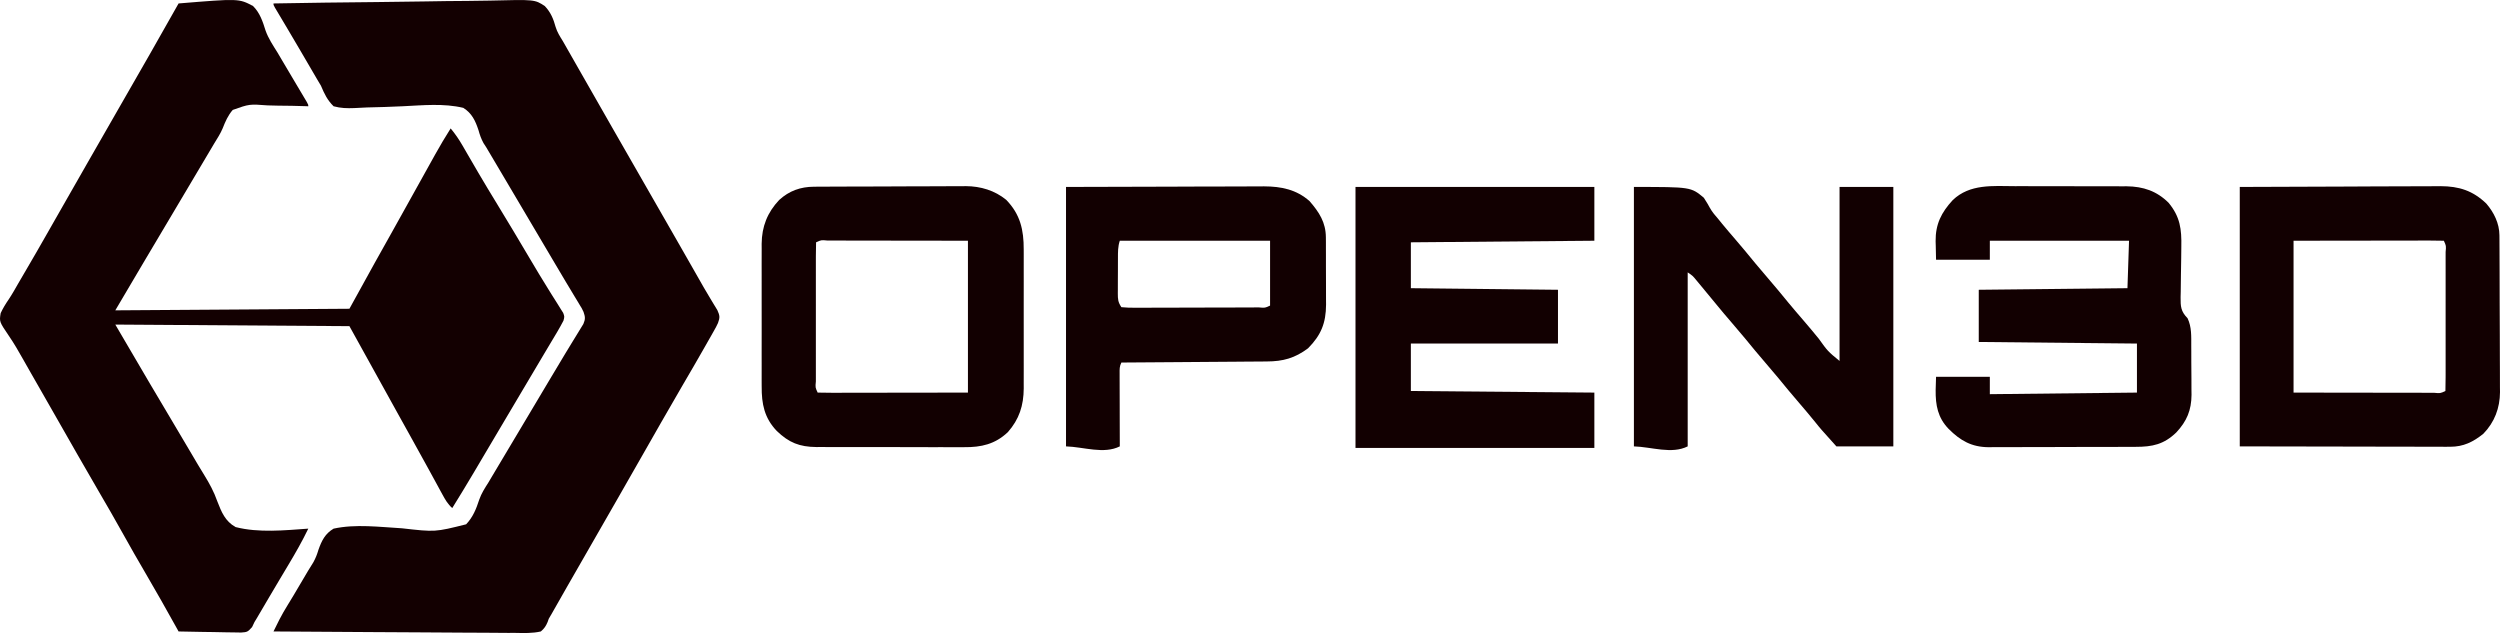 <?xml version="1.0" encoding="utf-8"?>
<svg width="1580.4" height="400.174" viewBox="0 0 1580.4 400.174" fill="none" stroke="none" version="1.1" xmlns:xlink="http://www.w3.org/1999/xlink" xmlns="http://www.w3.org/2000/svg">
  <g id="Group">
    <path id="Path" d="M112.891 2.183C150.937 -0.954 150.937 -0.954 159.943 3.791C164.295 8.116 166.068 13.514 167.864 19.275C169.631 24.279 172.525 28.579 175.329 33.058C176.409 34.879 177.485 36.703 178.555 38.531C180.896 42.502 183.246 46.467 185.602 50.429C186.506 51.952 186.506 51.952 187.428 53.506C188.594 55.469 189.761 57.431 190.93 59.392C191.449 60.268 191.969 61.144 192.504 62.046C192.966 62.823 193.428 63.599 193.904 64.399C194.891 66.183 194.891 66.183 194.891 67.183C194.057 67.152 194.057 67.152 193.205 67.12C187.38 66.918 181.56 66.822 175.732 66.786C173.562 66.759 171.392 66.706 169.223 66.624C157.658 65.751 157.658 65.751 147.133 69.485C144.126 72.916 142.438 76.895 140.771 81.102C139.357 84.446 137.436 87.445 135.524 90.523C134.783 91.764 134.046 93.007 133.311 94.251C132.751 95.195 132.751 95.195 132.18 96.158C131.796 96.806 131.412 97.453 131.016 98.121C130.191 99.511 129.366 100.901 128.541 102.29C126.837 105.163 125.132 108.036 123.427 110.909C119.808 117.008 116.187 123.106 112.566 129.204C111.39 131.185 110.214 133.165 109.038 135.146C105.393 141.286 101.747 147.427 98.099 153.566C96.413 156.403 94.728 159.24 93.042 162.077C92.254 163.404 91.466 164.73 90.678 166.057C84.719 176.082 78.804 186.131 72.891 196.183C121.731 195.853 170.571 195.523 220.891 195.183C228.811 180.828 228.811 180.828 236.891 166.183C243.954 153.558 243.954 153.558 247.395 147.425C251.079 140.855 254.736 134.27 258.391 127.683C263.425 118.616 268.462 109.551 273.516 100.496C274.084 99.475 274.652 98.454 275.237 97.402C278.314 91.896 281.498 86.5 284.891 81.183C287.773 84.638 290.155 88.135 292.403 92.031C292.89 92.871 292.89 92.871 293.388 93.727C294.088 94.934 294.787 96.141 295.484 97.35C297.377 100.628 299.284 103.898 301.192 107.167C301.584 107.839 301.976 108.511 302.379 109.203C306.264 115.848 310.255 122.426 314.266 128.996C321.235 140.414 328.107 151.888 334.899 163.412C338.697 169.849 342.534 176.252 346.496 182.589C347.216 183.749 347.934 184.909 348.652 186.069C349.986 188.216 351.335 190.355 352.7 192.483C353.285 193.429 353.87 194.376 354.473 195.351C354.991 196.169 355.509 196.986 356.043 197.828C356.891 200.183 356.891 200.183 356.197 202.713C354.978 205.019 353.752 207.295 352.414 209.535C351.917 210.371 351.42 211.208 350.907 212.071C350.366 212.974 349.824 213.877 349.266 214.808C348.082 216.796 346.899 218.785 345.715 220.773C345.091 221.819 344.466 222.866 343.822 223.944C340.562 229.412 337.322 234.892 334.079 240.371C332.718 242.666 331.357 244.962 329.996 247.257C326.625 252.945 323.253 258.634 319.882 264.322C318.558 266.557 317.234 268.792 315.909 271.026C312.832 276.217 309.757 281.409 306.687 286.603C305.264 289.011 303.84 291.417 302.416 293.824C301.433 295.487 300.451 297.15 299.469 298.814C295.026 306.323 290.485 313.766 285.891 321.183C283.03 318.656 281.442 315.833 279.625 312.496C279.315 311.93 279.006 311.364 278.686 310.781C277.666 308.918 276.654 307.05 275.641 305.183C274.924 303.871 274.207 302.559 273.489 301.248C272.381 299.225 271.274 297.202 270.169 295.177C266.589 288.619 262.963 282.087 259.329 275.558C258.086 273.324 256.844 271.089 255.602 268.855C254.365 266.631 253.128 264.407 251.891 262.183C241.52 243.537 231.198 224.865 220.891 206.183C147.631 205.688 147.631 205.688 72.891 205.183C83.777 223.87 83.777 223.87 94.766 242.496C95.774 244.193 96.781 245.891 97.789 247.589C98.812 249.313 99.835 251.036 100.859 252.76C103.54 257.277 106.218 261.796 108.896 266.316C110.226 268.56 111.556 270.804 112.886 273.049C115.568 277.572 118.248 282.095 120.923 286.623C121.26 287.192 121.596 287.761 121.943 288.348C122.959 290.07 123.972 291.794 124.985 293.518C126.334 295.786 127.705 298.041 129.098 300.282C132.462 305.74 135.27 310.894 137.391 316.957C140.044 323.767 142.314 329.451 148.891 333.183C163.501 336.953 179.996 335.236 194.891 334.183C191.117 342.018 186.863 349.477 182.391 356.933C181.685 358.115 180.98 359.298 180.275 360.481C179.2 362.284 178.125 364.086 177.048 365.888C174.716 369.792 172.4 373.705 170.094 377.624C169.51 378.618 168.925 379.612 168.323 380.635C167.232 382.491 166.142 384.347 165.053 386.204C164.561 387.039 164.07 387.874 163.563 388.734C163.141 389.452 162.719 390.171 162.285 390.911C161.825 391.661 161.365 392.411 160.891 393.183C160.128 394.788 160.128 394.788 159.35 396.425C156.62 399.487 156.254 399.608 152.398 399.864C150.557 399.863 148.715 399.83 146.875 399.769C145.904 399.761 144.933 399.752 143.933 399.743C140.835 399.71 137.739 399.634 134.641 399.558C132.539 399.528 130.438 399.501 128.336 399.476C123.187 399.41 118.039 399.306 112.891 399.183C112.54 398.551 112.189 397.92 111.828 397.269C105.289 385.509 98.705 373.787 91.891 362.183C87.127 354.069 82.467 345.905 77.891 337.683C72.793 328.526 67.578 319.446 62.277 310.405C57.808 302.775 53.397 295.113 49.016 287.433C48.516 286.557 48.516 286.557 48.006 285.662C46.311 282.691 44.617 279.719 42.923 276.748C39.916 271.471 36.901 266.199 33.887 260.926C32.562 258.608 31.238 256.29 29.913 253.972C27.536 249.81 25.158 245.649 22.778 241.49C22.426 240.874 22.074 240.259 21.712 239.625C21.003 238.387 20.294 237.148 19.584 235.91C17.861 232.903 16.146 229.892 14.449 226.87C11.658 221.919 8.868 217.044 5.641 212.363C-0.465 203.346 -0.465 203.346 0.422 197.956C1.886 194.827 3.511 192.146 5.466 189.313C7.683 185.999 9.617 182.531 11.597 179.073C13.383 175.963 15.198 172.873 17.02 169.785C20.991 163.032 24.887 156.238 28.766 149.433C29.44 148.252 30.113 147.071 30.787 145.89C32.145 143.509 33.502 141.128 34.859 138.748C37.866 133.472 40.88 128.2 43.893 122.928C45.558 120.016 47.223 117.103 48.887 114.191C49.217 113.614 49.547 113.037 49.886 112.442C51.898 108.923 53.908 105.402 55.917 101.882C62.716 89.967 69.529 78.061 76.391 66.183C88.676 44.917 100.833 23.579 112.891 2.183C112.891 2.183 112.891 2.183 112.891 2.183Z" style="fill:#130001;mix-blend-mode:normal;" />
    <path id="Path" d="M0 2.162C21.861 1.764 43.722 1.465 65.587 1.281C75.739 1.194 85.89 1.074 96.041 0.879C104.892 0.71 113.74 0.6 122.593 0.562C127.279 0.54 131.96 0.489 136.645 0.365C165.141 -0.361 165.141 -0.361 171.508 3.802C175.199 7.69 176.981 11.925 178.358 17.046C179.365 20.366 181.089 23.021 182.914 25.963C184.152 28.133 185.389 30.303 186.625 32.474C187.309 33.673 187.992 34.872 188.676 36.07C190.085 38.541 191.495 41.013 192.903 43.485C195.933 48.8 198.97 54.112 202.006 59.424C203.67 62.334 205.333 65.244 206.996 68.154C207.326 68.731 207.656 69.308 207.996 69.903C210.007 73.422 212.017 76.943 214.026 80.463C220.825 92.378 227.638 104.284 234.5 116.162C241.69 128.608 248.825 141.085 255.949 153.568C259.122 159.128 262.299 164.686 265.476 170.245C270.218 178.543 270.218 178.543 272.094 181.852C273.463 184.229 274.854 186.577 276.281 188.917C276.657 189.543 277.032 190.17 277.419 190.815C278.473 192.573 279.542 194.323 280.611 196.073C282.168 199.535 282.283 200.657 281 204.162C279.823 206.644 279.823 206.644 278.332 209.275C277.776 210.263 277.22 211.251 276.647 212.269C276.042 213.327 275.436 214.384 274.812 215.474C274.184 216.585 273.555 217.695 272.908 218.838C268.135 227.243 263.277 235.597 258.389 243.936C253.919 251.566 249.507 259.23 245.125 266.912C244.625 267.788 244.625 267.788 244.115 268.683C242.42 271.654 240.726 274.626 239.032 277.598C236.025 282.873 233.011 288.145 229.998 293.417C228.333 296.329 226.668 299.242 225.004 302.154C224.674 302.731 224.344 303.308 224.004 303.903C221.993 307.422 219.983 310.943 217.974 314.463C210.57 327.438 203.143 340.4 195.666 353.334C192.321 359.124 188.991 364.922 185.68 370.732C185.319 371.365 184.958 371.997 184.587 372.649C182.844 375.707 181.103 378.766 179.365 381.826C178.737 382.929 178.108 384.033 177.461 385.17C176.912 386.135 176.364 387.101 175.798 388.096C175.205 389.108 174.611 390.12 174 391.162C173.768 391.828 173.535 392.493 173.296 393.179C172.172 395.814 171.193 397.292 169 399.162C163.672 400.388 158.35 400.173 152.919 400.07C151.253 400.068 149.587 400.069 147.921 400.074C143.403 400.076 138.885 400.029 134.367 399.973C129.644 399.923 124.921 399.918 120.197 399.909C111.255 399.884 102.313 399.818 93.37 399.738C83.189 399.649 73.008 399.605 62.826 399.565C41.884 399.481 20.942 399.34 0 399.162C0.79 397.567 1.582 395.973 2.375 394.38C3.036 393.048 3.036 393.048 3.711 391.69C5.34 388.495 7.126 385.471 9 382.412C9.785 381.122 10.569 379.832 11.352 378.541C11.773 377.846 12.195 377.152 12.63 376.436C15.753 371.252 18.805 366.026 21.867 360.806C22.93 359.001 24.036 357.223 25.177 355.467C26.716 352.676 27.549 350.473 28.443 347.467C30.463 341.766 32.657 337.319 38 334.162C51.914 331.128 67.17 333.14 81.269 333.95C102.189 336.336 102.189 336.336 121.771 331.424C126.094 326.907 128.171 321.662 130.077 315.786C131.455 311.869 133.573 308.569 135.801 305.088C136.555 303.827 137.304 302.564 138.048 301.297C144.564 290.297 151.099 279.307 157.688 268.349C163.468 258.734 169.216 249.101 174.913 239.436C178.053 234.11 181.21 228.798 184.441 223.526C185.958 221.049 187.464 218.564 188.97 216.08C189.692 214.894 190.42 213.712 191.153 212.533C192.169 210.899 193.165 209.253 194.16 207.607C194.734 206.674 195.308 205.741 195.899 204.78C197.221 201.638 197.089 200.356 196 197.162C194.918 194.88 194.918 194.88 193.516 192.635C192.999 191.772 192.483 190.909 191.951 190.019C191.39 189.097 190.828 188.175 190.25 187.224C189.057 185.236 187.864 183.248 186.672 181.26C186.06 180.245 185.449 179.231 184.818 178.186C182.017 173.528 179.26 168.845 176.5 164.162C175.417 162.328 174.334 160.495 173.25 158.662C166.75 147.662 160.25 136.662 153.75 125.662C153.214 124.754 152.677 123.846 152.125 122.911C151.043 121.08 149.961 119.25 148.879 117.419C146.149 112.796 143.416 108.175 140.68 103.556C140.126 102.621 139.572 101.686 139.002 100.723C137.978 98.993 136.953 97.264 135.928 95.535C135.444 94.717 134.96 93.899 134.461 93.056C133.898 92.191 133.336 91.326 132.756 90.434C131.233 87.596 130.45 85.349 129.601 82.288C127.62 76.33 125.452 71.597 120 68.162C107.658 65.182 94.273 66.557 81.699 67.151C74.138 67.506 66.578 67.767 59.01 67.908C56.376 67.981 53.756 68.137 51.126 68.3C46.462 68.484 42.531 68.404 38 67.162C34.032 63.276 32.164 59.29 30 54.162C29.273 52.883 28.525 51.616 27.738 50.373C26.856 48.863 26.856 48.863 25.957 47.322C25.626 46.756 25.295 46.189 24.953 45.606C23.905 43.813 22.859 42.019 21.812 40.224C20.331 37.689 18.849 35.154 17.367 32.619C17 31.992 16.634 31.364 16.256 30.718C13.854 26.612 11.436 22.515 9.008 18.424C8.402 17.403 7.797 16.383 7.173 15.332C6.037 13.42 4.899 11.509 3.759 9.6C3.26 8.759 2.76 7.919 2.246 7.053C1.81 6.321 1.373 5.589 0.924 4.835C0 3.162 0 3.162 0 2.162C0 2.162 0 2.162 0 2.162Z" style="fill:#130001;mix-blend-mode:normal;" transform="translate(172.891 0.021)" />
    <path id="Shape" d="M0 0.498C22.378 0.415 44.756 0.333 67.812 0.248C74.865 0.211 81.917 0.175 89.183 0.137C97.829 0.119 97.829 0.119 101.884 0.116C104.701 0.112 107.518 0.097 110.335 0.075C113.94 0.048 117.544 0.04 121.149 0.045C123.081 0.044 125.013 0.022 126.944 0C138.633 0.055 147.342 2.83 155.832 10.982C160.682 16.61 164.108 23.55 164.147 31.043C164.158 32.441 164.158 32.441 164.169 33.868C164.172 34.888 164.174 35.909 164.177 36.961C164.184 38.038 164.19 39.114 164.197 40.224C164.217 43.796 164.228 47.367 164.238 50.939C164.242 52.16 164.246 53.38 164.251 54.637C164.271 61.1 164.286 67.563 164.295 74.026C164.305 80.692 164.341 87.357 164.38 94.023C164.406 99.156 164.415 104.288 164.418 109.421C164.423 111.878 164.435 114.334 164.453 116.79C164.478 120.237 164.477 123.682 164.47 127.129C164.489 128.639 164.489 128.639 164.509 130.179C164.435 140.245 161.084 149.211 154 156.498C147.575 161.689 141.392 164.753 133.001 164.738C131.826 164.741 130.651 164.744 129.44 164.747C127.519 164.736 127.519 164.736 125.559 164.725C124.167 164.724 122.774 164.724 121.382 164.725C117.663 164.726 113.944 164.714 110.226 164.7C106.733 164.689 103.239 164.688 99.746 164.687C89.539 164.676 79.332 164.648 69.125 164.623C46.314 164.581 23.502 164.54 0 164.498C0 110.378 0 56.258 0 0.498C0 0.498 0 0.498 0 0.498ZM34 34.498C34 66.178 34 97.858 34 130.498C57.482 130.529 57.482 130.529 81.438 130.56C88.863 130.574 88.863 130.574 96.439 130.588C100.861 130.591 100.861 130.591 105.282 130.593C107.258 130.595 109.234 130.598 111.209 130.603C114.195 130.611 117.18 130.612 120.166 130.611C121.495 130.617 121.495 130.617 122.852 130.622C126.738 131.002 126.738 131.002 130 129.498C130.101 126.581 130.136 123.688 130.129 120.771C130.131 119.856 130.133 118.94 130.135 117.997C130.139 114.956 130.136 111.914 130.133 108.873C130.133 106.769 130.134 104.665 130.136 102.562C130.137 98.147 130.135 93.731 130.13 89.316C130.125 83.643 130.128 77.97 130.134 72.296C130.138 67.95 130.136 63.605 130.134 59.259C130.133 57.166 130.134 55.074 130.136 52.981C130.139 50.062 130.135 47.143 130.129 44.224C130.132 42.914 130.132 42.914 130.135 41.576C130.501 37.727 130.501 37.727 129 34.498C126.047 34.402 123.119 34.372 120.166 34.384C119.224 34.384 118.282 34.384 117.312 34.384C114.248 34.385 111.185 34.392 108.121 34.4C106.236 34.401 104.35 34.403 102.465 34.403C95.456 34.408 88.447 34.422 81.438 34.435C65.783 34.456 50.129 34.477 34 34.498C34 34.498 34 34.498 34 34.498Z" style="fill:#120001;mix-blend-mode:normal;" transform="translate(1415.891 117.685)" />
    <path id="Path" d="M50.089 0.115C52.314 0.115 54.538 0.113 56.763 0.111C61.411 0.109 66.058 0.122 70.705 0.144C76.642 0.173 82.578 0.17 88.515 0.157C93.104 0.15 97.693 0.158 102.282 0.171C104.47 0.175 106.658 0.176 108.847 0.172C111.911 0.169 114.976 0.185 118.04 0.207C118.932 0.202 119.823 0.198 120.741 0.193C131.248 0.316 139.746 3.157 147.273 10.611C154.603 19.496 155.563 27.298 155.327 38.494C155.302 40.818 155.277 43.142 155.253 45.467C155.203 49.112 155.147 52.757 155.081 56.402C155.02 59.932 154.985 63.463 154.952 66.994C154.925 68.084 154.898 69.173 154.871 70.296C154.831 76.203 154.98 79.229 159.273 83.611C161.912 89.192 161.596 94.986 161.609 101.037C161.618 102.69 161.618 102.69 161.629 104.377C161.639 106.704 161.643 109.031 161.643 111.359C161.647 114.901 161.684 118.442 161.722 121.984C161.728 124.252 161.732 126.519 161.734 128.787C161.748 129.837 161.762 130.887 161.777 131.97C161.717 141.766 158.791 148.68 152.132 155.822C144.312 163.347 137.128 164.911 126.453 164.902C125.374 164.908 124.295 164.915 123.184 164.922C119.624 164.941 116.063 164.945 112.503 164.947C110.022 164.953 107.541 164.96 105.06 164.967C99.861 164.979 94.662 164.983 89.463 164.982C82.811 164.981 76.161 165.009 69.51 165.043C64.386 165.065 59.261 165.07 54.137 165.068C51.686 165.071 49.234 165.08 46.783 165.095C43.348 165.115 39.915 165.109 36.48 165.097C35.475 165.108 34.469 165.119 33.433 165.131C22.774 165.036 15.704 161.026 8.273 153.611C1.359 146.506 -0.087 138.549 0.023 128.986C0.105 126.222 0.188 123.459 0.273 120.611C11.493 120.611 22.712 120.611 34.273 120.611C34.273 124.241 34.273 127.871 34.273 131.611C64.963 131.281 95.653 130.951 127.273 130.611C127.273 120.381 127.273 110.151 127.273 99.611C94.273 99.281 61.273 98.951 27.273 98.611C27.273 87.721 27.273 76.831 27.273 65.611C58.293 65.281 89.312 64.951 121.273 64.611C121.603 54.711 121.932 44.811 122.273 34.611C93.233 34.611 64.192 34.611 34.273 34.611C34.273 38.571 34.273 42.531 34.273 46.611C23.052 46.611 11.832 46.611 0.273 46.611C0.211 43.662 0.149 40.712 0.085 37.674C0.058 36.764 0.03 35.853 0.002 34.916C-0.106 24.119 3.632 16.732 10.831 8.92C21.654 -1.436 36.19 0.036 50.089 0.115C50.089 0.115 50.089 0.115 50.089 0.115Z" style="fill:#120001;mix-blend-mode:normal;" transform="translate(1223.618 117.572)" />
    <path id="Shape" d="M33.077 0.362C34.439 0.351 34.439 0.351 35.828 0.34C36.812 0.337 37.796 0.335 38.81 0.332C39.856 0.325 40.903 0.319 41.98 0.312C45.439 0.292 48.898 0.28 52.357 0.271C53.541 0.266 54.725 0.262 55.945 0.258C62.215 0.237 68.484 0.223 74.754 0.214C81.213 0.203 87.672 0.168 94.131 0.128C99.112 0.102 104.093 0.094 109.074 0.09C111.455 0.085 113.835 0.074 116.215 0.055C119.555 0.031 122.895 0.032 126.236 0.039C127.208 0.026 128.18 0.013 129.181 0C138.46 0.07 147.277 2.695 154.56 8.614C163.506 17.768 165.723 27.699 165.67 40.02C165.675 41.554 165.675 41.554 165.681 43.118C165.689 46.477 165.684 49.837 165.677 53.196C165.678 55.542 165.68 57.888 165.683 60.234C165.686 65.143 165.681 70.052 165.672 74.961C165.661 81.242 165.667 87.523 165.679 93.804C165.686 98.646 165.684 103.488 165.679 108.33C165.678 110.646 165.679 112.961 165.684 115.277C165.689 118.517 165.681 121.757 165.67 124.997C165.674 125.947 165.678 126.897 165.682 127.875C165.614 138.647 162.852 147.38 155.591 155.56C147.579 163.134 138.801 165.114 128.046 165.01C126.957 165.016 125.868 165.021 124.745 165.027C121.174 165.039 117.604 165.023 114.032 165.005C111.535 165.005 109.037 165.007 106.539 165.009C100.65 165.011 94.761 164.993 88.872 164.966C84.188 164.947 79.504 164.946 74.82 164.955C68.337 164.967 61.855 164.965 55.372 164.949C52.91 164.945 50.447 164.944 47.984 164.948C44.538 164.951 41.093 164.935 37.647 164.913C36.135 164.92 36.135 164.92 34.591 164.926C23.923 164.815 17.275 162.172 9.575 154.771C1.7 146.539 -0.046 137.675 0.023 126.624C0.018 125.574 0.013 124.524 0.007 123.442C-0.006 119.995 0.003 116.549 0.013 113.103C0.011 110.693 0.008 108.284 0.004 105.874C-0 100.834 0.006 95.794 0.02 90.754C0.037 84.308 0.027 77.863 0.009 71.417C-0.001 66.445 0.002 61.472 0.01 56.5C0.012 54.124 0.009 51.748 0.002 49.372C-0.005 46.045 0.006 42.72 0.023 39.394C0.017 38.421 0.011 37.448 0.005 36.446C0.105 25.592 3.596 16.645 11.111 8.716C17.423 2.971 24.538 0.408 33.077 0.362C33.077 0.362 33.077 0.362 33.077 0.362ZM34.411 35.509C34.311 38.425 34.275 41.318 34.282 44.235C34.28 45.151 34.278 46.066 34.277 47.009C34.272 50.051 34.275 53.092 34.279 56.134C34.278 58.237 34.277 60.341 34.276 62.445C34.274 66.86 34.276 71.275 34.281 75.69C34.287 81.364 34.283 87.037 34.277 92.71C34.274 97.056 34.275 101.402 34.278 105.748C34.278 107.84 34.277 109.933 34.275 112.025C34.273 114.944 34.276 117.863 34.282 120.782C34.28 121.656 34.278 122.53 34.276 123.43C33.91 127.28 33.91 127.28 35.411 130.509C38.364 130.604 41.293 130.634 44.245 130.622C45.658 130.622 45.658 130.622 47.099 130.623C50.163 130.622 53.227 130.614 56.29 130.606C58.176 130.605 60.061 130.604 61.946 130.603C68.956 130.598 75.965 130.584 82.974 130.571C98.628 130.551 114.283 130.53 130.411 130.509C130.411 98.829 130.411 67.149 130.411 34.509C106.93 34.478 106.93 34.478 82.974 34.446C75.548 34.433 75.548 34.433 67.972 34.419C63.551 34.415 63.551 34.415 59.129 34.413C57.153 34.412 55.178 34.408 53.202 34.403C50.216 34.396 47.231 34.395 44.245 34.395C42.916 34.39 42.916 34.39 41.559 34.384C37.674 34.005 37.674 34.005 34.411 35.509C34.411 35.509 34.411 35.509 34.411 35.509Z" style="fill:#120001;mix-blend-mode:normal;" transform="translate(481.48 117.674)" />
    <path id="Path" d="M0 0C49.83 0 99.66 0 151 0C151 11.22 151 22.44 151 34C112.72 34.33 74.44 34.66 35 35C35 44.57 35 54.14 35 64C65.69 64.33 96.38 64.66 128 65C128 76.22 128 87.44 128 99C97.31 99 66.62 99 35 99C35 108.9 35 118.8 35 129C73.28 129.33 111.56 129.66 151 130C151 141.55 151 153.1 151 165C101.17 165 51.34 165 0 165C0 110.55 0 56.1 0 0C0 0 0 0 0 0Z" style="fill:#120001;mix-blend-mode:normal;" transform="translate(856.891 118.183)" />
    <path id="Path" d="M0 0C36 0 36 0 44.188 6.812C46.82 10.984 46.82 10.984 47.931 13.068C49.476 15.859 51.481 18.156 53.562 20.562C54.265 21.43 54.968 22.298 55.691 23.191C58.413 26.503 61.201 29.753 64 33C68.3 37.989 72.505 43.042 76.656 48.156C79.393 51.477 82.191 54.74 85 58C89.3 62.989 93.505 68.042 97.656 73.156C100.895 77.086 104.223 80.938 107.548 84.795C110.689 88.447 113.774 92.137 116.812 95.875C122.574 103.896 122.574 103.896 130 110C130 73.7 130 37.4 130 0C141.22 0 152.44 0 164 0C164 54.12 164 108.24 164 164C152.12 164 140.24 164 128 164C117.975 152.861 117.975 152.861 114.688 148.75C111.196 144.435 107.624 140.203 104 136C99.7 131.011 95.495 125.958 91.344 120.844C88.607 117.523 85.809 114.26 83 111C78.7 106.011 74.495 100.958 70.344 95.844C67.607 92.523 64.809 89.26 62 86C58.427 81.853 54.893 77.684 51.438 73.438C48.009 69.224 44.553 65.036 41.062 60.875C40.589 60.306 40.116 59.737 39.629 59.15C37.173 56.146 37.173 56.146 34 54C34 90.3 34 126.6 34 164C23.863 169.068 11.328 164.354 0 164C0 109.88 0 55.76 0 0C0 0 0 0 0 0Z" style="fill:#120001;mix-blend-mode:normal;" transform="translate(1032.891 118.183)" />
    <path id="Shape" d="M0 0.373C22.069 0.311 44.138 0.25 66.875 0.186C73.832 0.158 80.789 0.131 87.957 0.103C96.481 0.089 96.481 0.089 100.477 0.087C103.256 0.084 106.034 0.073 108.813 0.057C112.367 0.036 115.921 0.03 119.475 0.034C121.382 0.033 123.289 0.017 125.196 0C136.06 0.039 145.701 1.984 154 9.373C160.054 16.376 164.231 22.783 164.275 32.252C164.284 33.387 164.294 34.522 164.304 35.691C164.302 37.51 164.302 37.51 164.301 39.365C164.305 40.625 164.309 41.885 164.314 43.183C164.32 45.845 164.321 48.505 164.316 51.167C164.31 54.558 164.327 57.949 164.35 61.34C164.368 64.599 164.365 67.857 164.363 71.115C164.372 72.324 164.382 73.533 164.391 74.778C164.328 86.36 161.254 94.049 153 102.373C144.706 108.584 137.165 110.668 126.956 110.692C125.462 110.707 125.462 110.707 123.938 110.723C120.659 110.753 117.381 110.77 114.102 110.787C111.823 110.806 109.545 110.826 107.267 110.846C101.279 110.897 95.292 110.937 89.305 110.974C83.191 111.014 77.078 111.065 70.965 111.115C58.977 111.212 46.988 111.297 35 111.373C33.758 113.857 33.88 115.504 33.886 118.282C33.886 119.303 33.887 120.324 33.887 121.376C33.892 122.481 33.897 123.586 33.902 124.725C33.904 126.419 33.904 126.419 33.907 128.147C33.912 131.764 33.925 135.381 33.938 138.998C33.943 141.446 33.947 143.894 33.951 146.342C33.962 152.352 33.979 158.363 34 164.373C23.863 169.442 11.328 164.727 0 164.373C0 110.253 0 56.133 0 0.373C0 0.373 0 0.373 0 0.373ZM34 34.373C32.76 38.093 32.838 41.561 32.832 45.436C32.829 46.224 32.825 47.011 32.822 47.823C32.817 49.487 32.815 51.151 32.815 52.816C32.812 55.364 32.794 57.911 32.775 60.459C32.773 62.076 32.77 63.694 32.77 65.311C32.762 66.073 32.755 66.836 32.748 67.622C32.764 71.415 32.843 73.138 35 76.373C37.985 76.665 40.762 76.762 43.748 76.73C45.107 76.733 45.107 76.733 46.493 76.736C49.497 76.739 52.5 76.72 55.504 76.701C57.584 76.698 59.664 76.697 61.743 76.696C66.106 76.691 70.468 76.677 74.83 76.654C80.435 76.626 86.039 76.615 91.644 76.611C95.94 76.607 100.235 76.597 104.53 76.585C106.597 76.579 108.665 76.575 110.732 76.571C113.615 76.564 116.498 76.55 119.381 76.534C120.675 76.533 120.675 76.533 121.996 76.531C125.807 76.874 125.807 76.874 129 75.373C129 61.843 129 48.313 129 34.373C97.65 34.373 66.3 34.373 34 34.373C34 34.373 34 34.373 34 34.373Z" style="fill:#120001;mix-blend-mode:normal;" transform="translate(673.891 117.81)" />
  </g>
</svg>